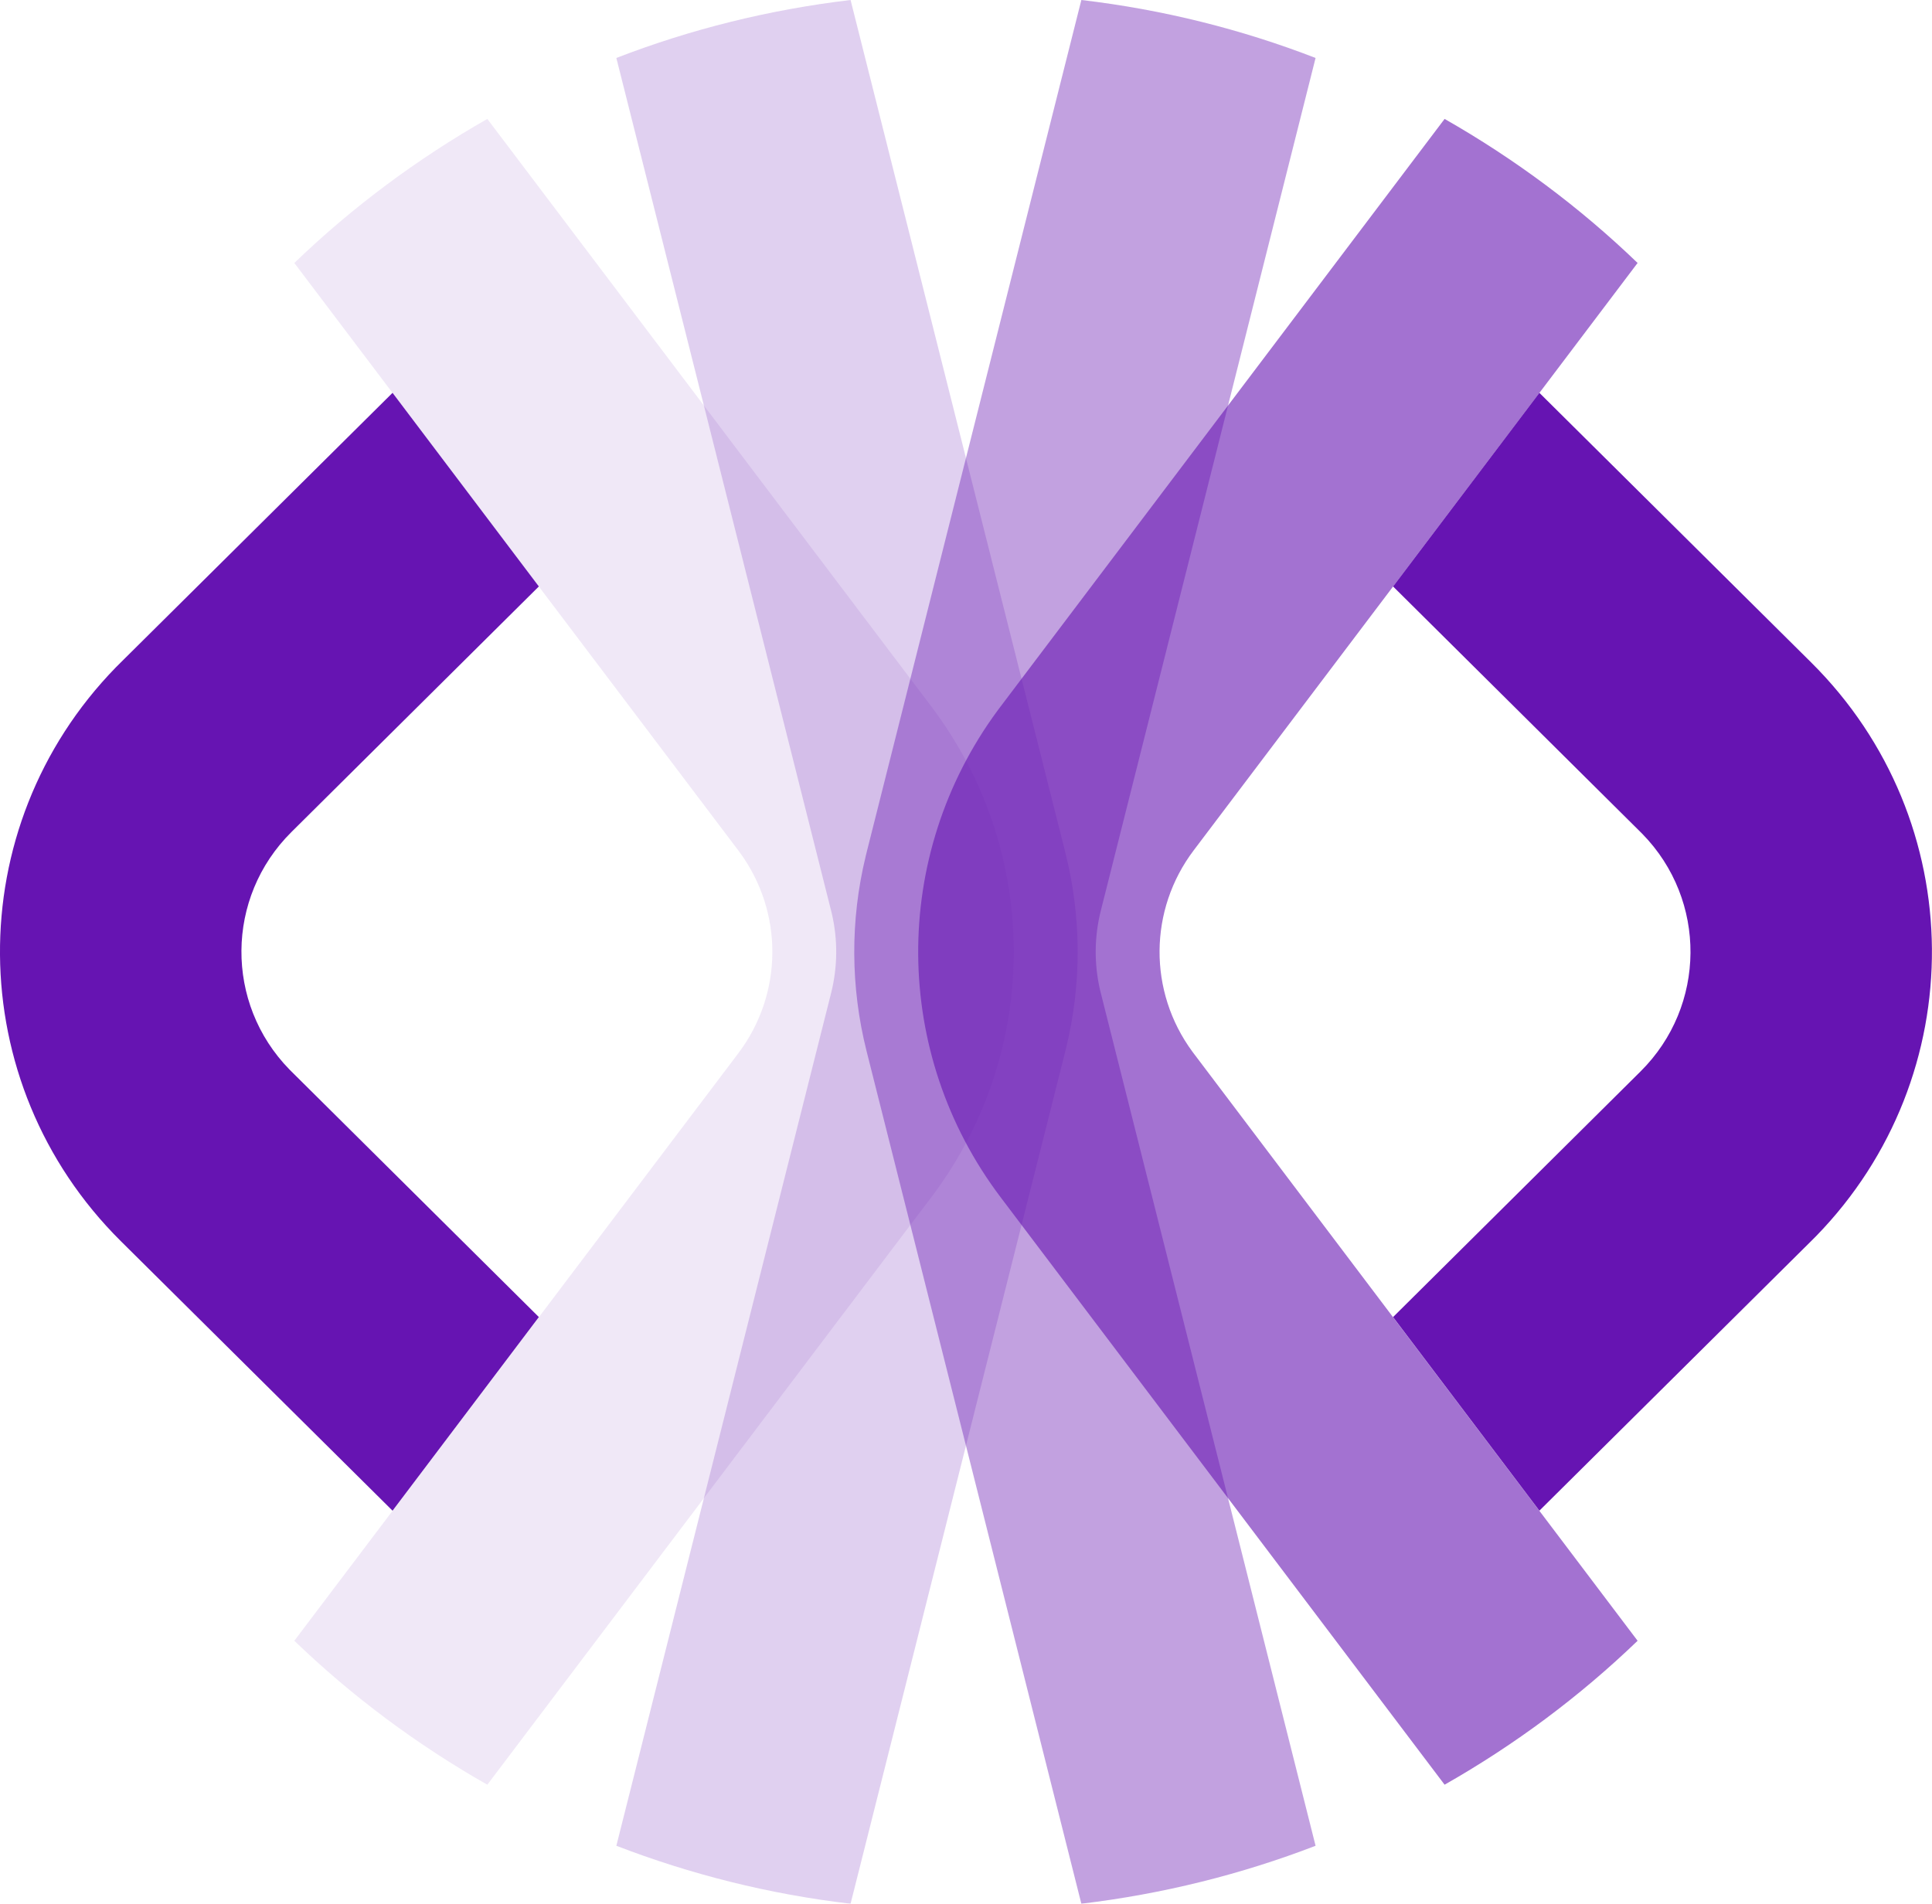 <svg xmlns="http://www.w3.org/2000/svg" version="1.1" xmlns:xlink="http://www.w3.org/1999/xlink" xmlns:svgjs="http://svgjs.com/svgjs" width="179.987" height="177.375"><svg width="179.987" height="177.375" viewBox="0 0 179.987 177.375" fill="none" xmlns="http://www.w3.org/2000/svg" xmlns:xlink="http://www.w3.org/1999/xlink">
	<desc>
			Created with Pixso.
	</desc>
	<defs></defs>
	<g opacity="0.6">
		<path id="SvgjsPath1005" d="M134.58 11.08C141.13 14.81 147.18 19.32 152.56 24.5L111.21 79.22C107.01 84.77 106.96 92.39 111.09 97.99L111.21 98.15L152.56 152.87C147.18 158.05 141.13 162.56 134.58 166.28L93.22 111.55C83.08 98.13 82.98 79.74 92.92 66.22L93.22 65.82L134.58 11.08Z" fill="#6614B2" fill-opacity="1" fill-rule="nonzero"></path>
	</g>
	<g opacity="0.4">
		<path id="SvgjsPath1004" d="M100.74 0C108.34 0.89 115.66 2.73 122.56 5.4L102.55 84.86C101.94 87.28 101.92 89.83 102.49 92.27L102.55 92.51L122.56 171.97C115.66 174.63 108.34 176.46 100.74 177.37L80.73 97.93C79.23 91.97 79.2 85.74 80.65 79.77L80.73 79.44L100.74 0Z" fill="#6614B2" fill-opacity="1" fill-rule="nonzero"></path>
	</g>
	<g opacity="0.2">
		<path id="SvgjsPath1003" d="M79.24 0L99.25 79.44C100.75 85.39 100.78 91.63 99.33 97.6L99.25 97.93L79.24 177.37C71.64 176.48 64.32 174.63 57.42 171.97L77.43 92.51C78.04 90.08 78.06 87.54 77.49 85.1L77.43 84.86L57.42 5.4C64.32 2.73 71.64 0.9 79.24 0Z" fill="#6614B2" fill-opacity="1" fill-rule="nonzero"></path>
	</g>
	<g opacity="0.1">
		<path id="SvgjsPath1002" d="M45.4 11.08L86.76 65.82C96.9 79.23 97 97.63 87.06 111.15L86.76 111.55L45.4 166.28C38.85 162.56 32.8 158.05 27.42 152.87L68.77 98.15C72.97 92.6 73.02 84.98 68.89 79.38L68.77 79.22L27.42 24.5C32.8 19.32 38.85 14.81 45.4 11.08Z" fill="#6614B2" fill-opacity="1" fill-rule="nonzero"></path>
	</g>
	<path id="SvgjsPath1001" d="M143.41 36.6L168.73 61.72C183.58 76.46 183.73 100.26 169.18 115.18L168.73 115.63L143.41 140.75L129.78 122.71L152.83 99.83C158.98 93.73 159.04 83.87 153.01 77.7L152.83 77.52L129.78 54.64L143.41 36.6Z" fill="#6614B2" fill-opacity="1" fill-rule="nonzero"></path>
	<path id="SvgjsPath1000" d="M36.57 36.6L50.2 54.64L27.15 77.52C21 83.62 20.94 93.48 26.97 99.65L27.15 99.83L50.2 122.71L36.57 140.75L11.25 115.63C-3.6 100.89 -3.75 77.09 10.8 62.17L11.25 61.72L36.57 36.6Z" fill="#6614B2" fill-opacity="1" fill-rule="nonzero"></path>
</svg><style>@media (prefers-color-scheme: light) { :root { filter: none; } }
@media (prefers-color-scheme: dark) { :root { filter: contrast(0.385) brightness(4.5); } }
</style></svg>